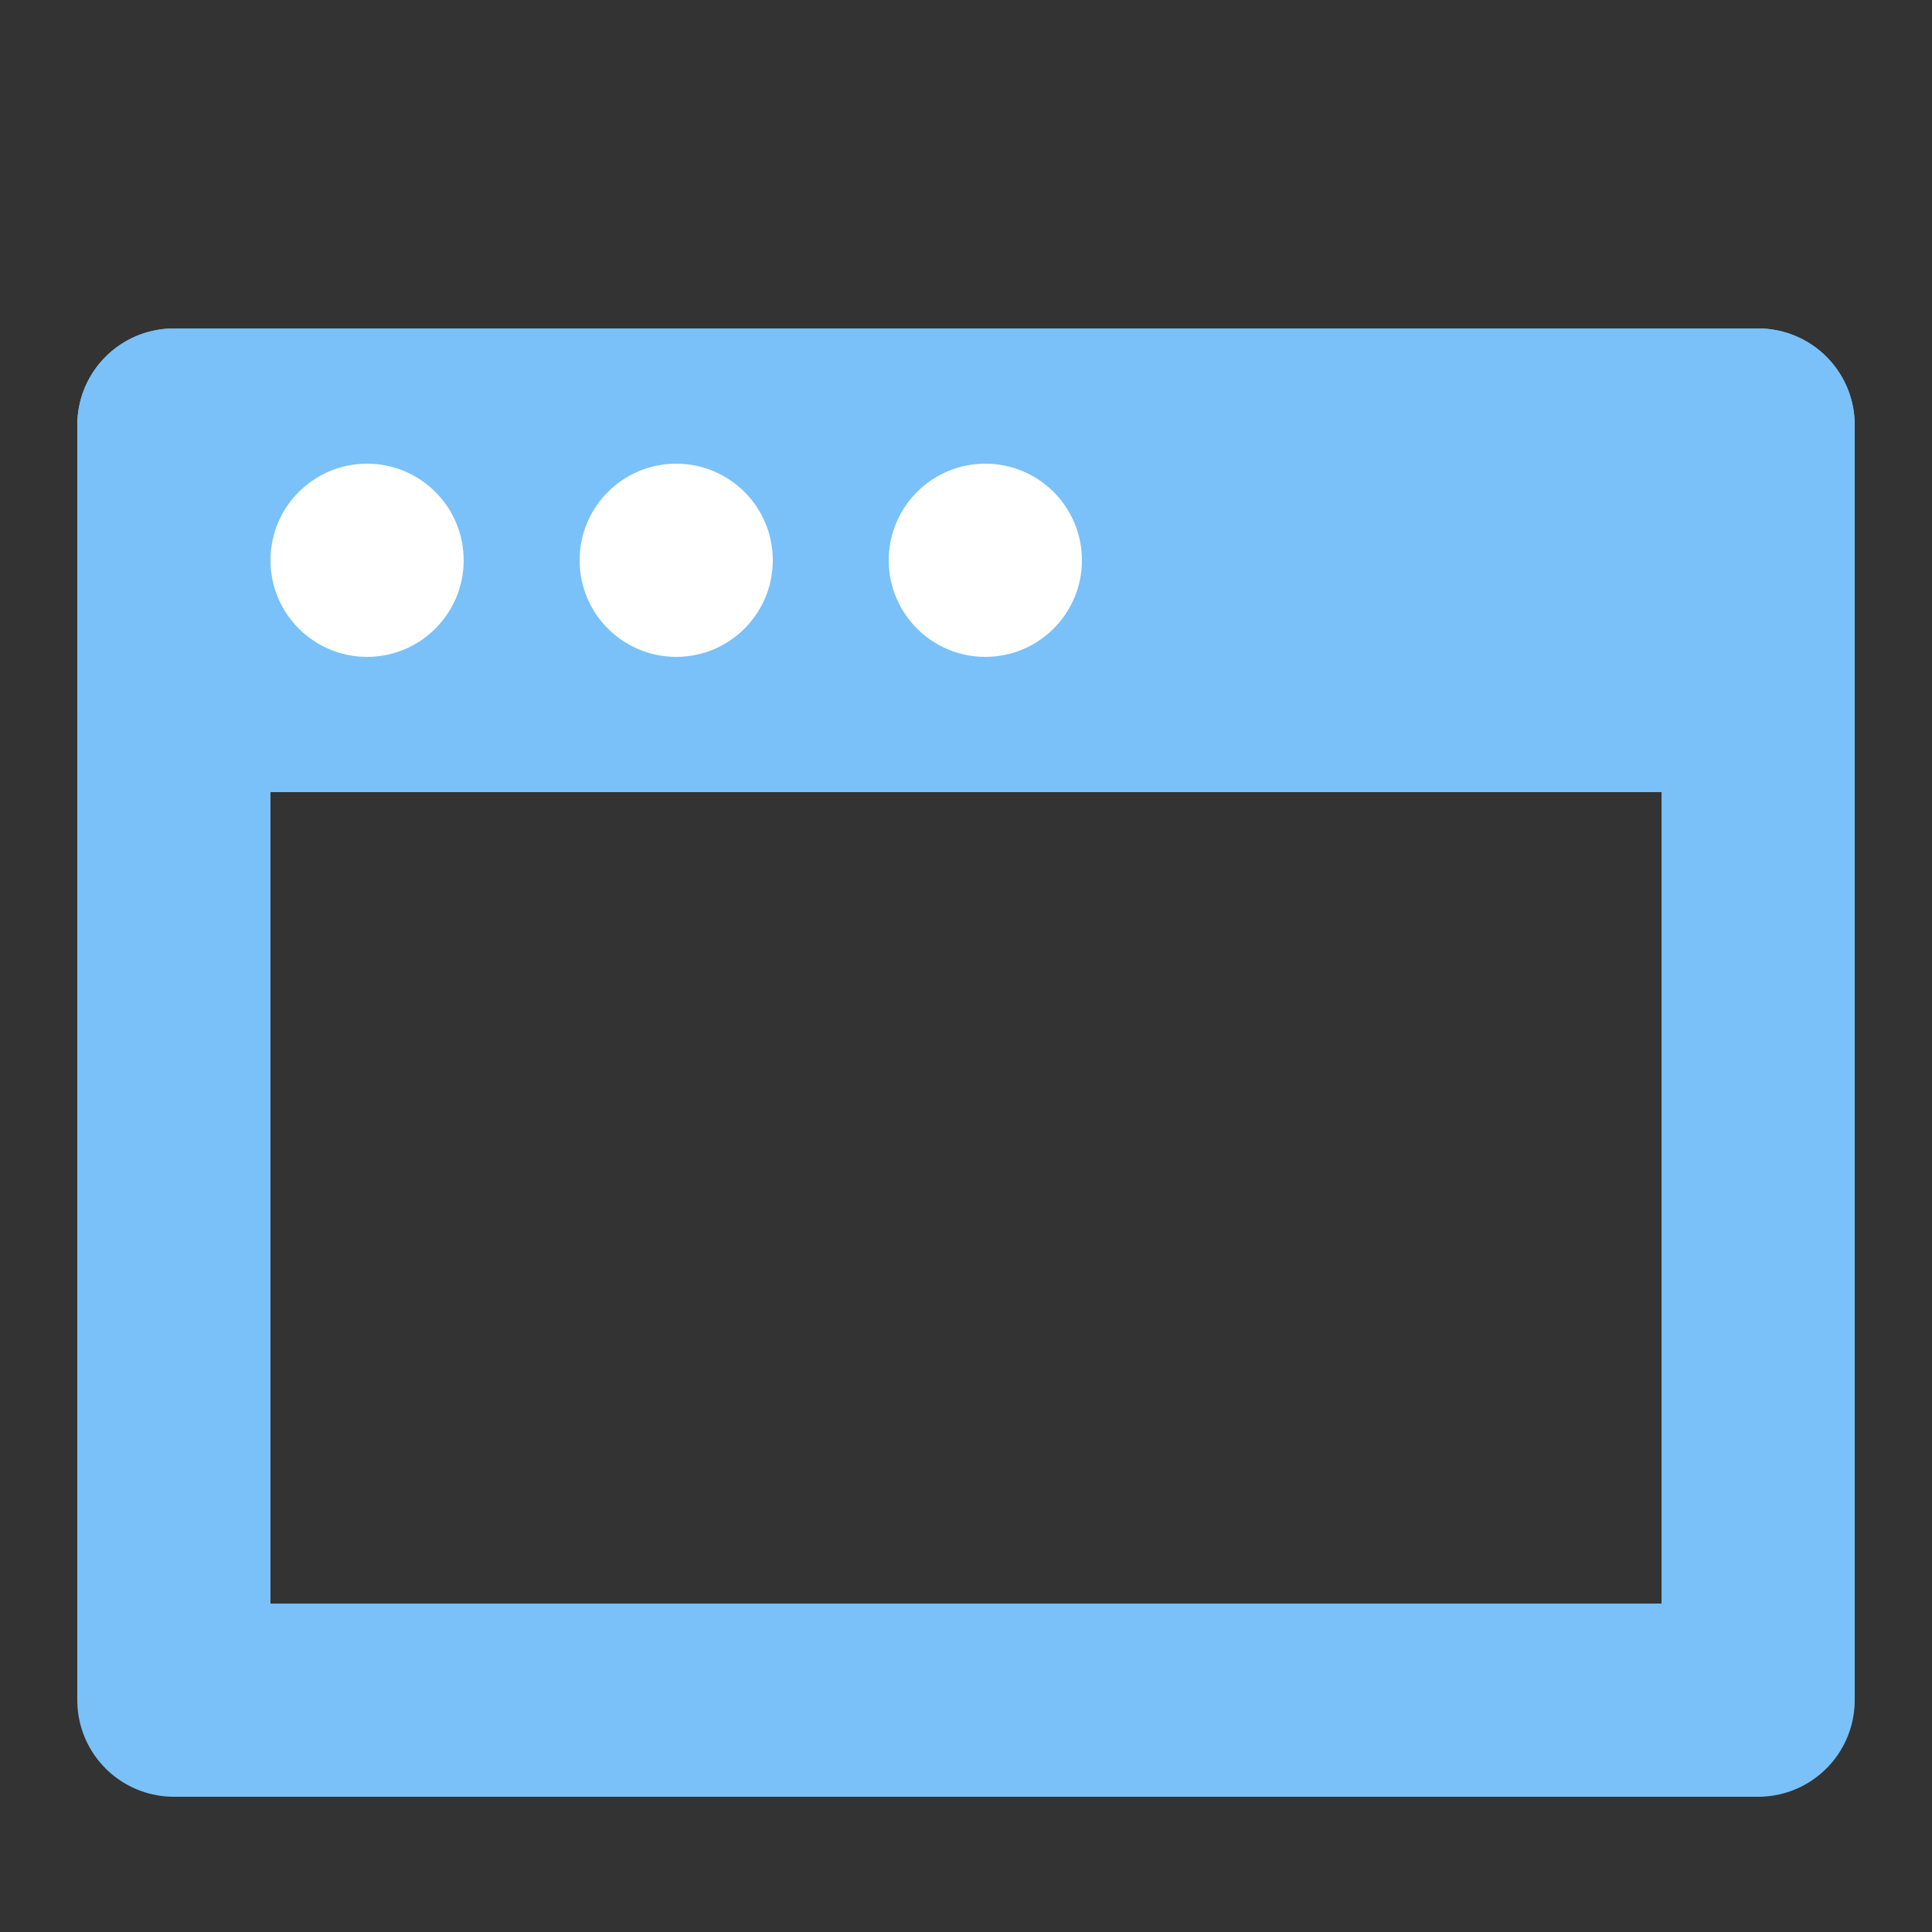 <svg id="レイヤー_1" data-name="レイヤー 1" xmlns="http://www.w3.org/2000/svg" viewBox="0 0 100 100"><rect x="0" y="0" width="100" height="100" fill="#333333" stroke="none"/><defs><style>.cls-1{fill:none;}.cls-1,.cls-2{stroke:#79c1f8;stroke-linecap:round;stroke-linejoin:round;stroke-width:10px;}.cls-2{fill:#79c1f8;}.cls-3{fill:#fff;}</style></defs><title>icon_frontend</title><rect class="cls-1" x="9" y="22" width="82" height="66"/><rect class="cls-2" x="9" y="22" width="82" height="14"/><circle class="cls-3" cx="35" cy="29" r="5"/><circle class="cls-3" cx="19" cy="29" r="5"/><circle class="cls-3" cx="51" cy="29" r="5"/></svg>